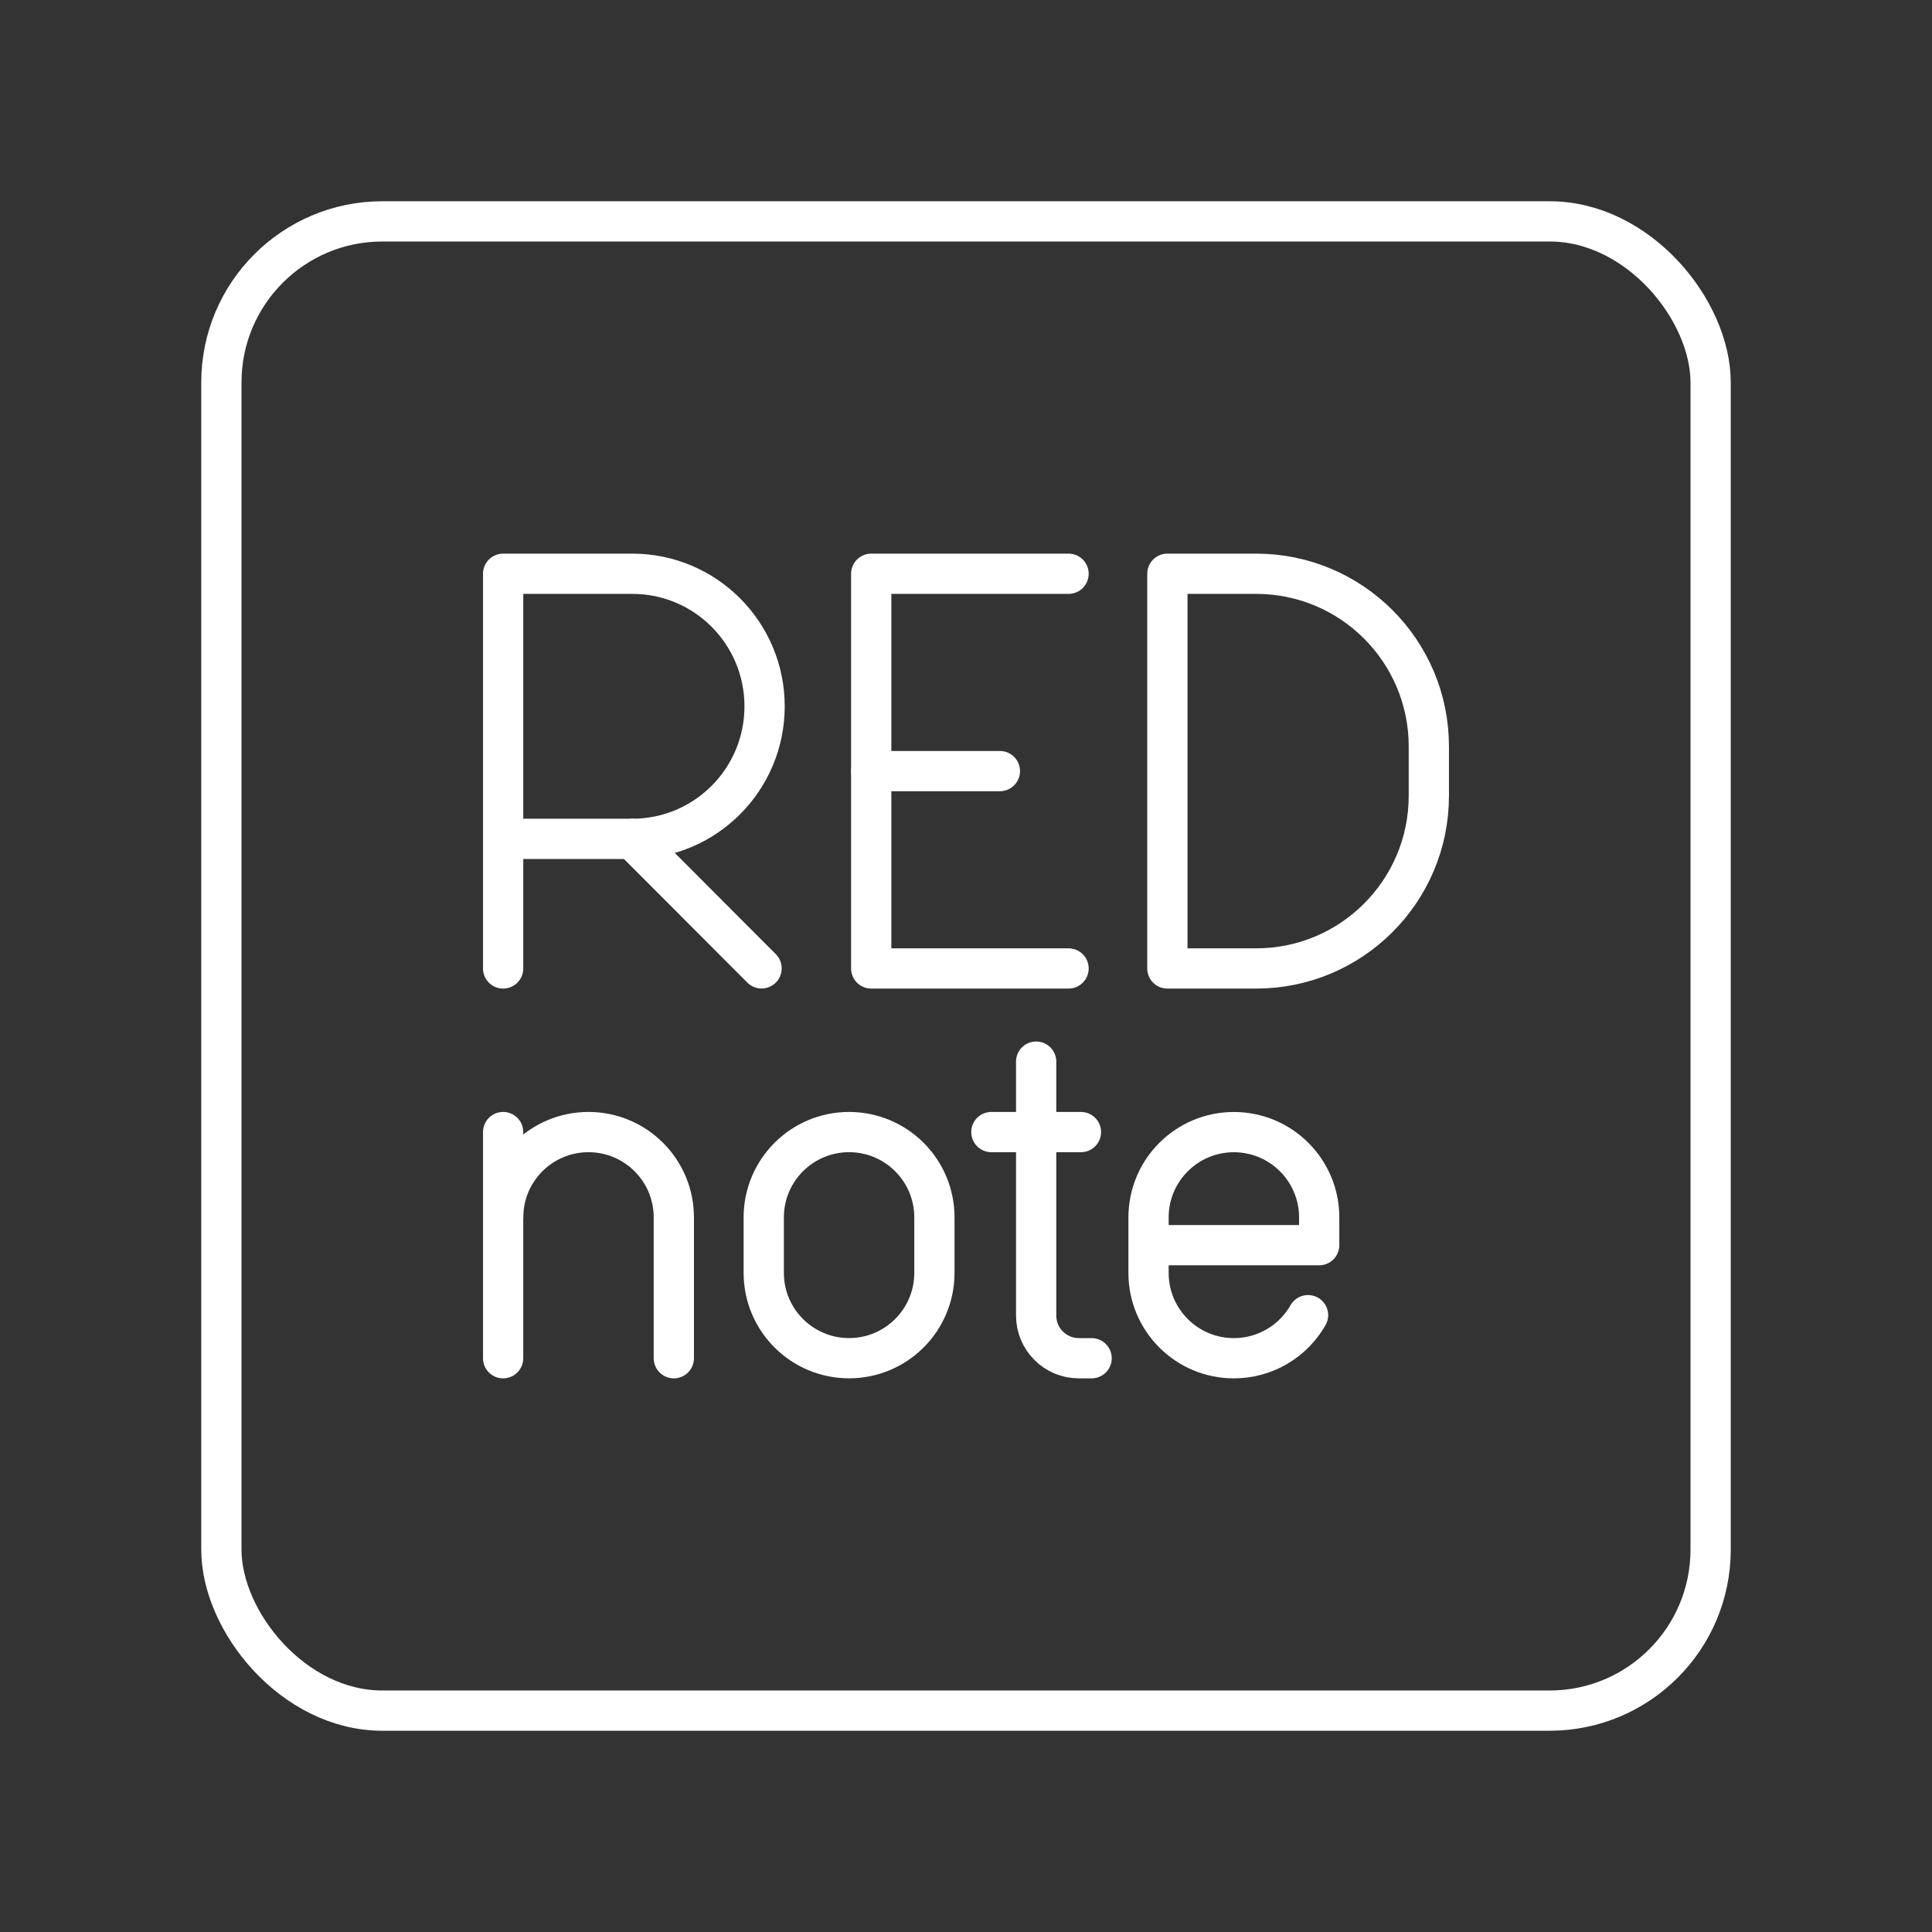 <?xml version="1.0" encoding="UTF-8"?><svg id="b" xmlns="http://www.w3.org/2000/svg" viewBox="0 0 48 48"><rect x="0" y="0" width="48" height="48" fill="#333333" stroke="none"/><defs><style>.f{fill:none;stroke:#fff;stroke-linecap:round;stroke-linejoin:round;}</style></defs><rect class="f" x="5.5" y="5.5" width="37" height="37" rx="4" ry="4"/><path class="f" d="M12.5,24.061v-9.806h3.21c1.815,0,3.286,1.474,3.286,3.293s-1.471,3.293-3.286,3.293h-3.21"/><line class="f" x1="15.71" y1="20.842" x2="18.921" y2="24.059"/><line class="f" x1="21.645" y1="19.158" x2="24.842" y2="19.158"/><polyline class="f" points="26.548 24.061 21.645 24.061 21.645 14.255 26.548 14.255"/><path class="f" d="M29.003,24.061v-9.806h2.206c2.369,0,4.29,1.921,4.29,4.29v1.226c0,2.369-1.921,4.29-4.29,4.29h-2.206Z"/><path class="f" d="M25.743,26.376v6.309c0,.586.475,1.06,1.06,1.06h.318"/><line class="f" x1="24.63" y1="28.126" x2="26.856" y2="28.126"/><path class="f" d="M16.741,33.745v-3.499c0-1.171-.949-2.12-2.12-2.12h0c-1.171,0-2.12.949-2.12,2.12"/><line class="f" x1="12.5" y1="33.745" x2="12.5" y2="28.126"/><path class="f" d="M32.498,32.675c-.365.639-1.054,1.07-1.843,1.07h0c-1.171,0-2.12-.949-2.12-2.12v-1.378c0-1.171.949-2.12,2.12-2.12h0c1.171,0,2.12.949,2.12,2.12v.689s-4.241,0-4.241,0"/><path class="f" d="M18.975,30.246c0-1.171.949-2.12,2.12-2.12s2.12.949,2.12,2.12v1.378c0,1.171-.949,2.12-2.12,2.12s-2.12-.949-2.12-2.12v-1.378Z"/></svg>